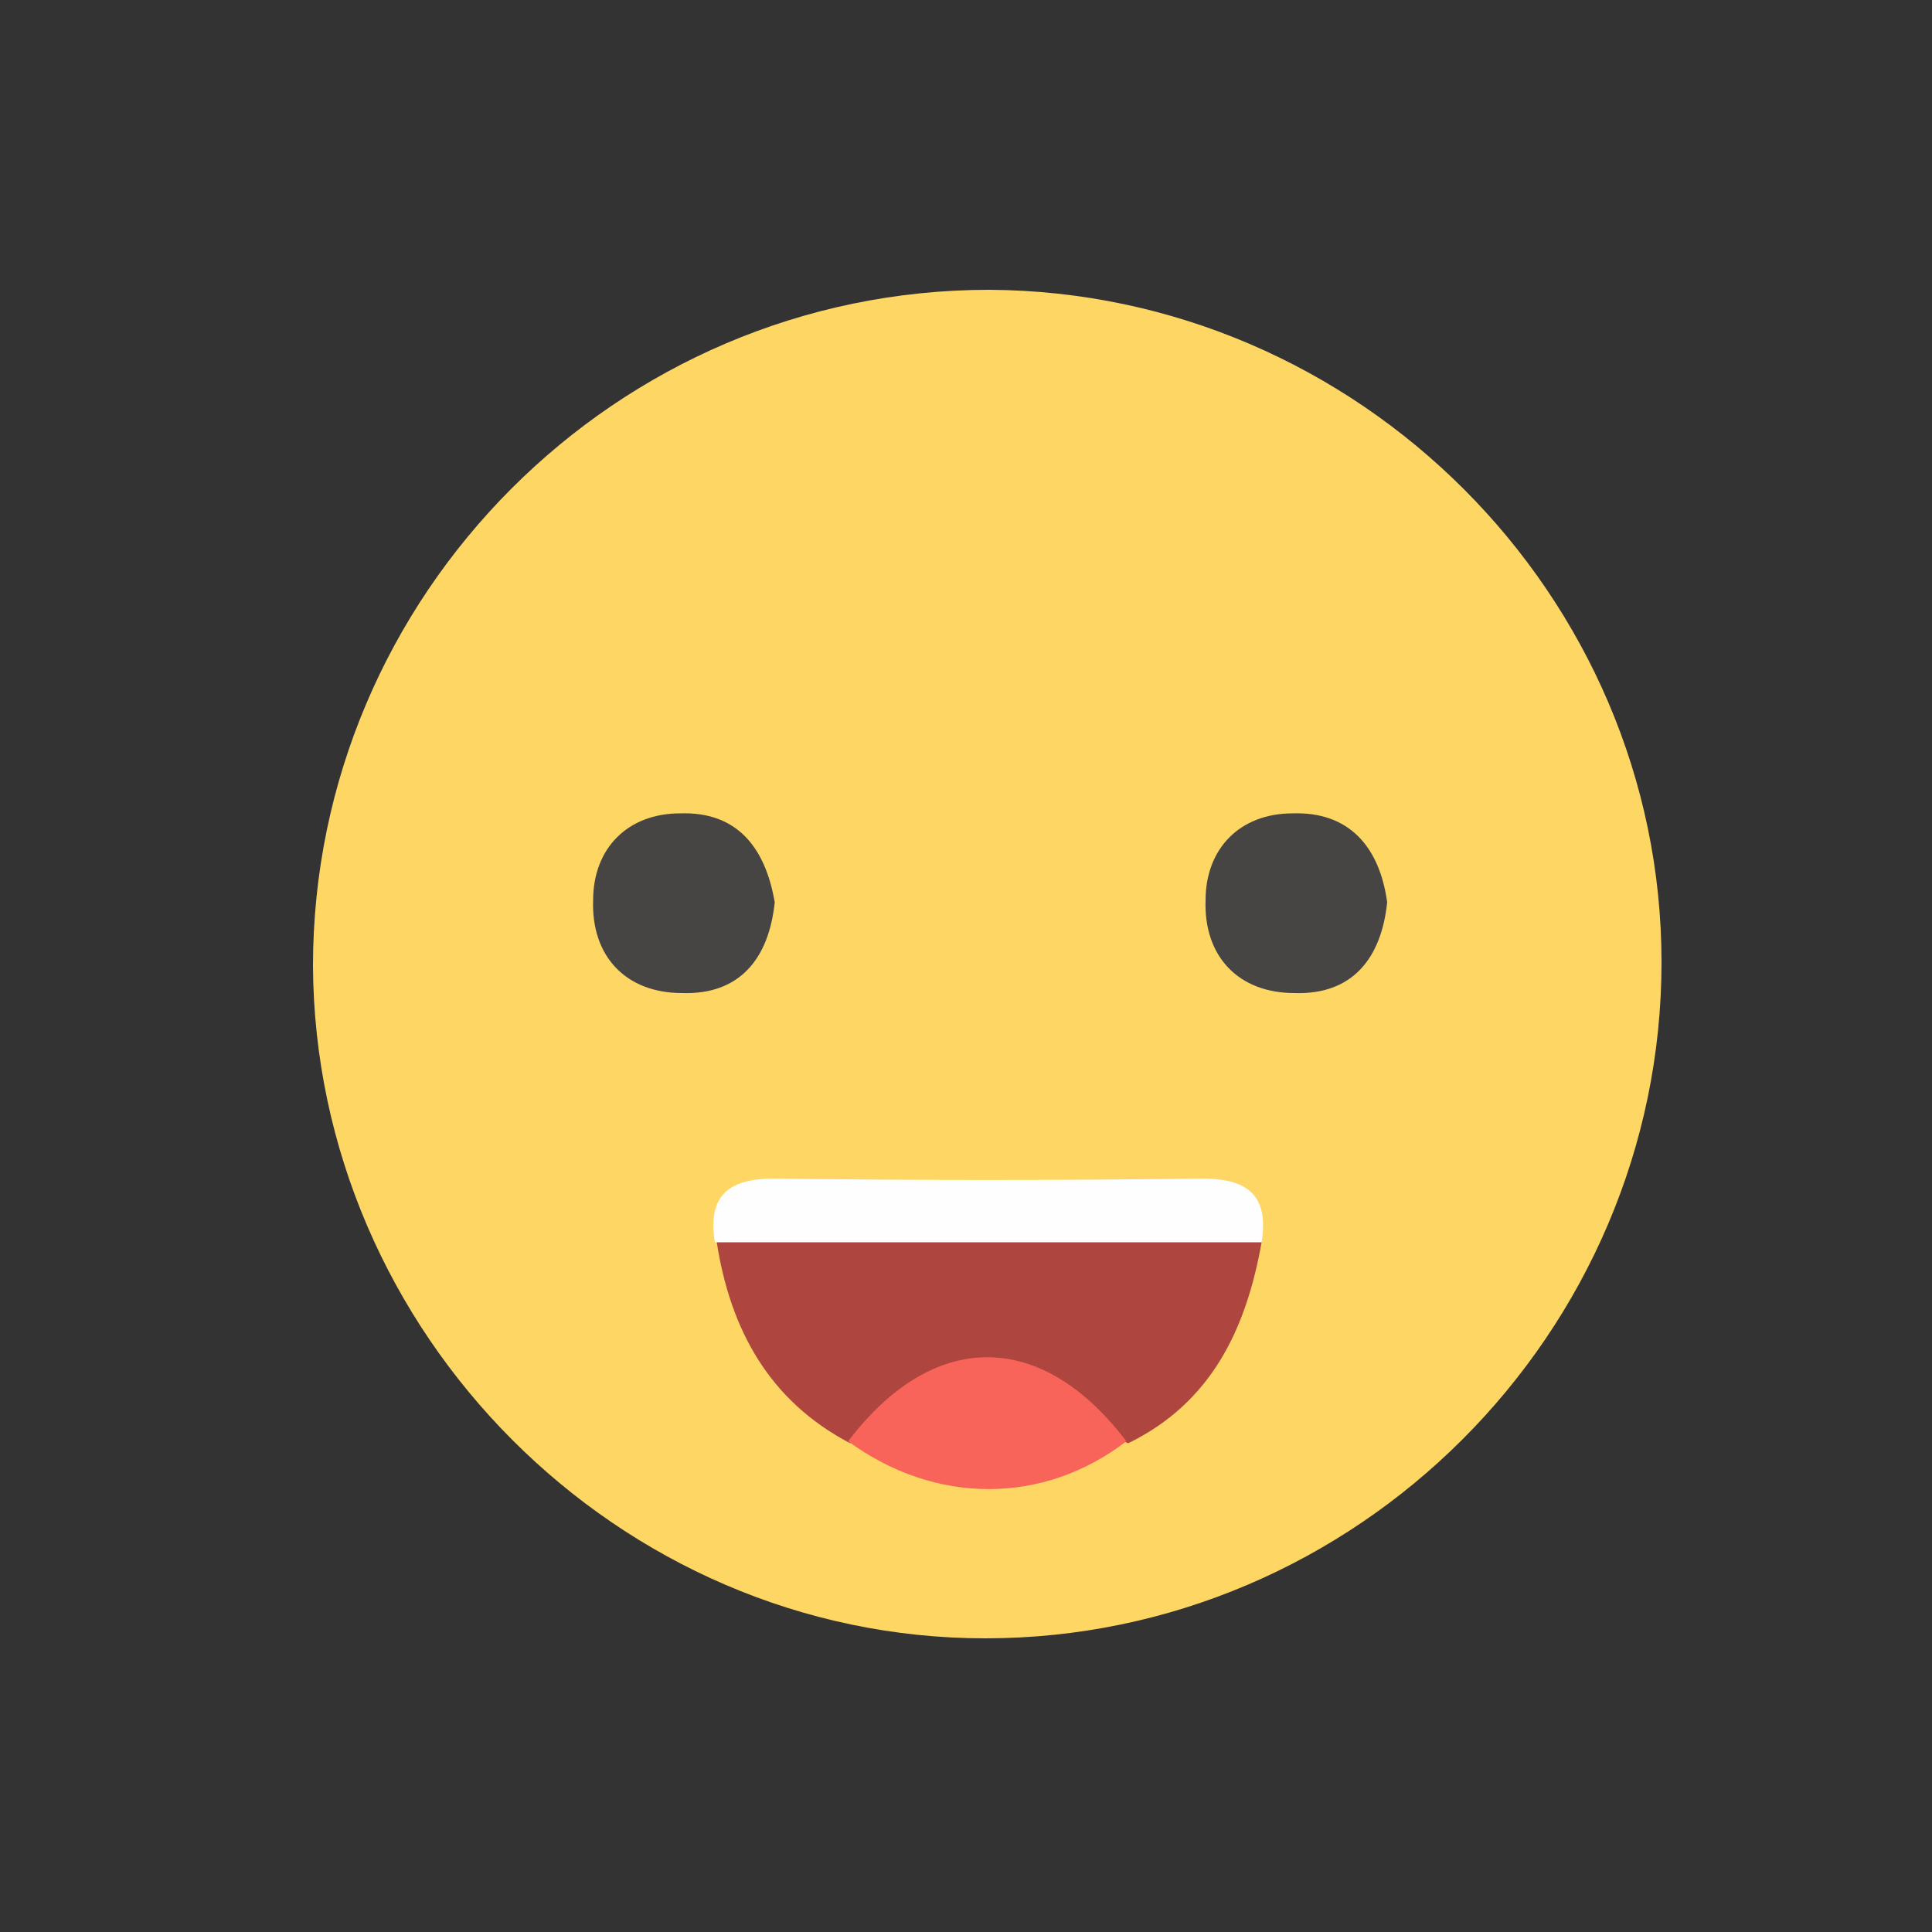 <?xml version="1.0" encoding="utf-8"?>
<!-- Generator: Adobe Illustrator 23.0.1, SVG Export Plug-In . SVG Version: 6.00 Build 0)  -->
<svg version="1.1" id="fun_1_" xmlns="http://www.w3.org/2000/svg" xmlns:xlink="http://www.w3.org/1999/xlink" x="0px" y="0px"
	 viewBox="0 0 100 100" style="enable-background:new 0 0 100 100;" xml:space="preserve">
<rect x="0" y="0" width="100" height="100" fill="#333333" stroke="none"/>
<style type="text/css">
	.st0{fill:#FED664;}
	.st1{fill:#AE453E;}
	.st2{fill:#FEFEFE;}
	.st3{fill:#464544;}
	.st4{fill:#F86459;}
</style>
<g>
	<path class="st0" d="M86,49.8c0,19.2-15.8,35-35,35c-19,0-34.7-15.8-34.8-34.8c0-19.2,15.7-35,35-35C70.3,15.1,86,30.8,86,49.8z"/>
	<path class="st1" d="M65.3,64.3c-0.8,4.5-2.6,8.3-6.9,10.4c-2.4-0.8-4.1-3.1-7-3.2c-3.1-0.1-4.9,2.3-7.4,3.2
		c-4.2-2.2-6.2-5.9-6.9-10.4c1.1-1.1,2.5-1.3,4-1.3c6.8-0.1,13.6-0.1,20.4,0C62.8,63,64.2,63.1,65.3,64.3z"/>
	<path class="st2" d="M65.3,64.3c-9.4,0-18.9,0-28.3,0c-0.4-2.5,0.8-3.3,3.1-3.3c7.4,0.1,14.7,0.1,22.1,0
		C64.5,61,65.7,61.8,65.3,64.3z"/>
	<path class="st3" d="M40.1,46.7c-0.3,2.9-1.8,4.8-4.8,4.7c-2.9,0-4.7-1.9-4.6-4.8c0-2.7,1.8-4.5,4.5-4.5
		C38.1,42,39.6,43.8,40.1,46.7z"/>
	<path class="st3" d="M71.8,46.7c-0.3,2.9-1.8,4.8-4.8,4.7c-2.9,0-4.7-1.9-4.6-4.8c0-2.7,1.8-4.5,4.5-4.5
		C69.8,42,71.4,43.8,71.8,46.7z"/>
	<path class="st4" d="M43.9,74.6c4.4-5.8,10-5.8,14.4,0C54,77.9,48.4,77.9,43.9,74.6z"/>
</g>
</svg>
